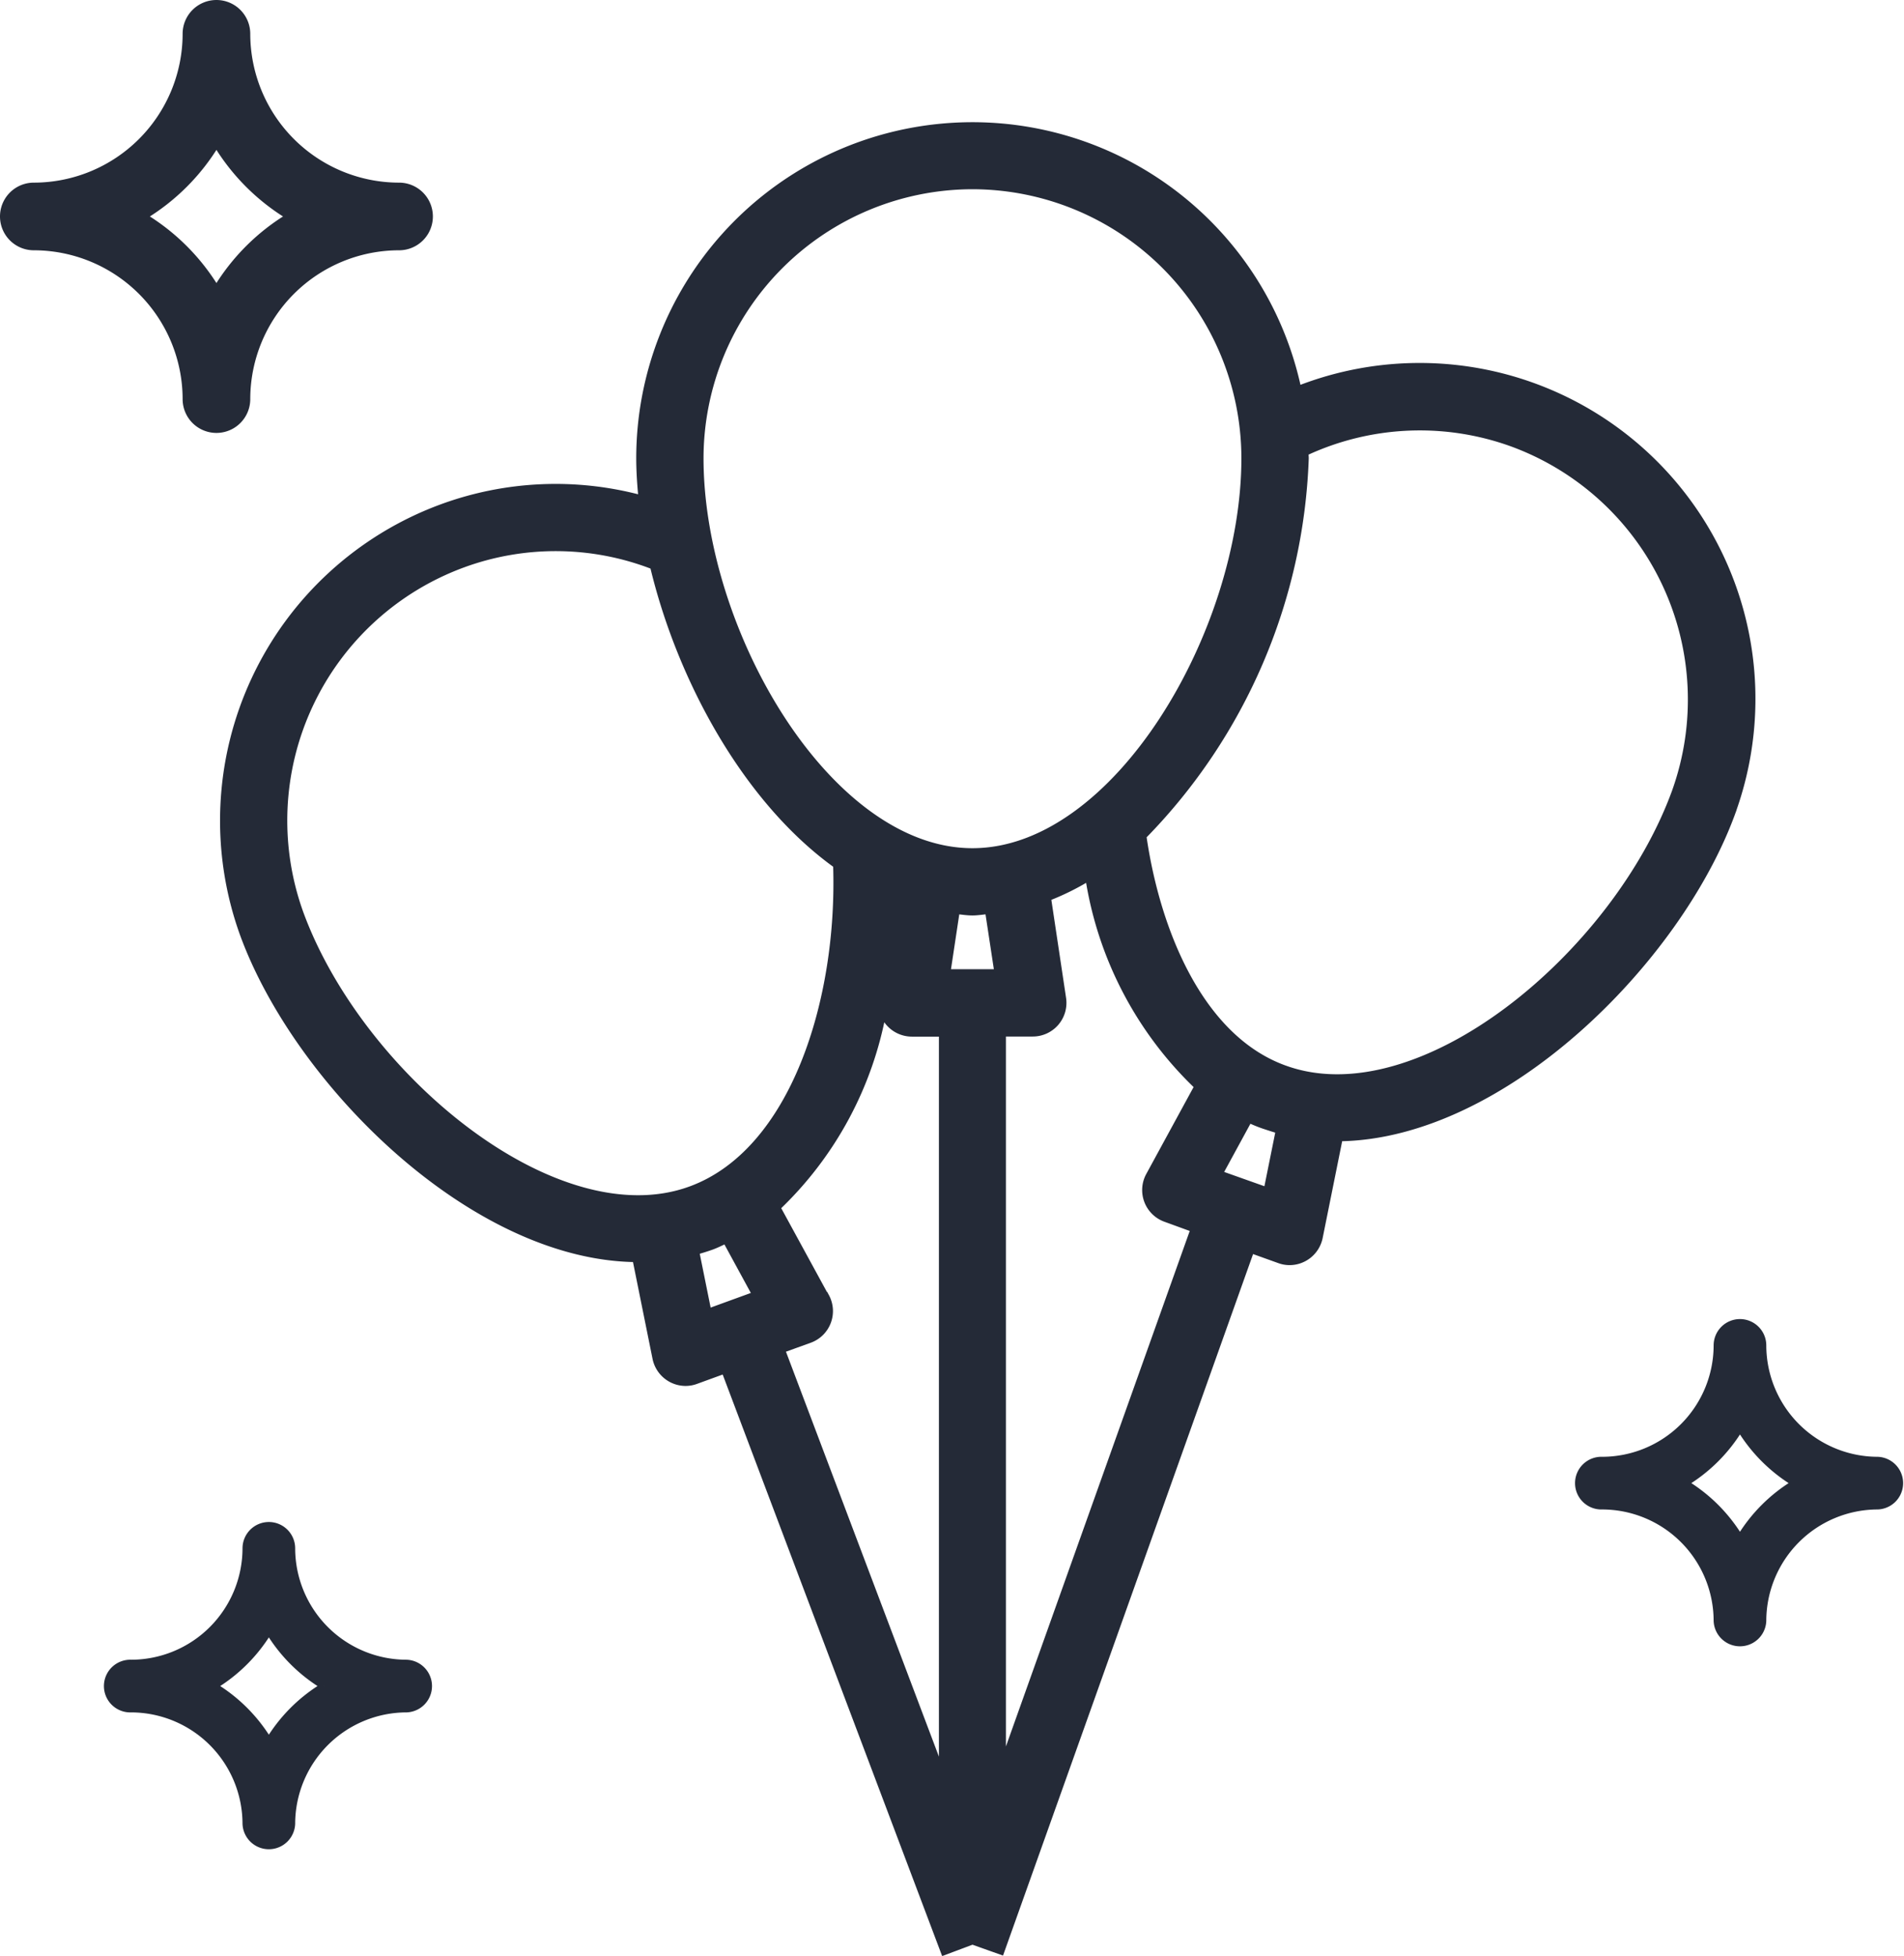 <svg xmlns="http://www.w3.org/2000/svg" width="56.3" height="57.828" viewBox="0 0 56.3 57.828"><defs><style>.a{fill:#242a37;stroke:#242a37;stroke-width:0.2px;}</style></defs><g transform="translate(0.1 0.1)"><path class="a" d="M51.848,22.328a9.83,9.83,0,0,0-12.83-12.52,9.841,9.841,0,0,0-19.468,2.034c0,.386.027.788.068,1.2a9.763,9.763,0,0,0-5.9.253A9.866,9.866,0,0,0,7.83,25.91c1.6,4.384,6.774,9.543,11.606,9.6l.595,2.946a.9.9,0,0,0,.877.716.883.883,0,0,0,.306-.055l.851-.31L28.554,56l.838-.314.843.3,7.394-20.741.836.3a.875.875,0,0,0,.305.055.9.9,0,0,0,.878-.716l.594-2.946c4.831-.065,10-5.222,11.607-9.61ZM45.351,11.4a8.073,8.073,0,0,1,4.816,10.321c-1.762,4.814-7.546,9.63-11.551,8.171-2.492-.9-3.776-4.064-4.18-6.876a16.788,16.788,0,0,0,4.8-11.168c0-.058-.008-.115-.009-.174A8.022,8.022,0,0,1,45.351,11.4ZM29.392,3.79a8.061,8.061,0,0,1,8.052,8.052c0,5.126-3.791,11.631-8.052,11.631s-8.052-6.5-8.052-11.631A8.062,8.062,0,0,1,29.392,3.79Zm.749,23.261h-1.5l.276-1.83c.158.013.313.041.473.041s.315-.029.473-.041ZM9.512,25.3a8.074,8.074,0,0,1,4.815-10.324,7.975,7.975,0,0,1,5.63.055c.805,3.367,2.76,6.933,5.415,8.838.135,4.005-1.266,8.487-4.313,9.6C17.068,34.925,11.274,30.11,9.512,25.3Zm11.7,9.993c.153-.043.305-.089.456-.143s.289-.126.433-.191l.881,1.618-1.407.512Zm3.84,1.342-1.439-2.638a10.639,10.639,0,0,0,3.131-5.786.88.88,0,0,0,.179.323.9.9,0,0,0,.674.31H28.5V50.779L23.748,38.2l.83-.3a.895.895,0,0,0,.48-1.269Zm5.229,13.875V28.841h.895a.895.895,0,0,0,.885-1.028l-.447-2.977a7.506,7.506,0,0,0,1.214-.6,10.825,10.825,0,0,0,3.227,6.18l-1.436,2.637a.895.895,0,0,0,.48,1.269l.845.308ZM36.691,33l.877-1.61a4.21,4.21,0,0,0,.438.179c.149.049.3.1.455.143L38.1,33.5Z" transform="translate(-0.737 1.605)"/><path class="a" d="M374.3,368a.9.9,0,0,0-.9.9,4.505,4.505,0,0,1-4.5,4.5.9.9,0,1,0,0,1.8,4.505,4.505,0,0,1,4.5,4.5.9.9,0,1,0,1.8,0,4.505,4.505,0,0,1,4.5-4.5.9.9,0,1,0,0-1.8,4.505,4.505,0,0,1-4.5-4.5A.9.9,0,0,0,374.3,368Zm2.158,6.3a6.35,6.35,0,0,0-2.158,2.158,6.352,6.352,0,0,0-2.158-2.158,6.353,6.353,0,0,0,2.158-2.158A6.352,6.352,0,0,0,376.458,374.3Zm0,0" transform="translate(-368 -368)"/><path class="a" d="M372.75,368a.679.679,0,0,0-.679.679,3.4,3.4,0,0,1-3.393,3.393.679.679,0,1,0,0,1.357,3.4,3.4,0,0,1,3.393,3.393.679.679,0,0,0,1.357,0,3.4,3.4,0,0,1,3.393-3.393.679.679,0,0,0,0-1.357,3.4,3.4,0,0,1-3.393-3.393A.679.679,0,0,0,372.75,368Zm1.627,4.75a4.789,4.789,0,0,0-1.627,1.627,4.789,4.789,0,0,0-1.627-1.627,4.789,4.789,0,0,0,1.627-1.627A4.789,4.789,0,0,0,374.377,372.75Zm0,0" transform="translate(-364.9 -323)"/><path class="a" d="M372.75,368a.679.679,0,0,0-.679.679,3.4,3.4,0,0,1-3.393,3.393.679.679,0,1,0,0,1.357,3.4,3.4,0,0,1,3.393,3.393.679.679,0,0,0,1.357,0,3.4,3.4,0,0,1,3.393-3.393.679.679,0,0,0,0-1.357,3.4,3.4,0,0,1-3.393-3.393A.679.679,0,0,0,372.75,368Zm1.627,4.75a4.789,4.789,0,0,0-1.627,1.627,4.789,4.789,0,0,0-1.627-1.627,4.789,4.789,0,0,0,1.627-1.627A4.789,4.789,0,0,0,374.377,372.75Zm0,0" transform="translate(-321.4 -329)"/></g></svg>